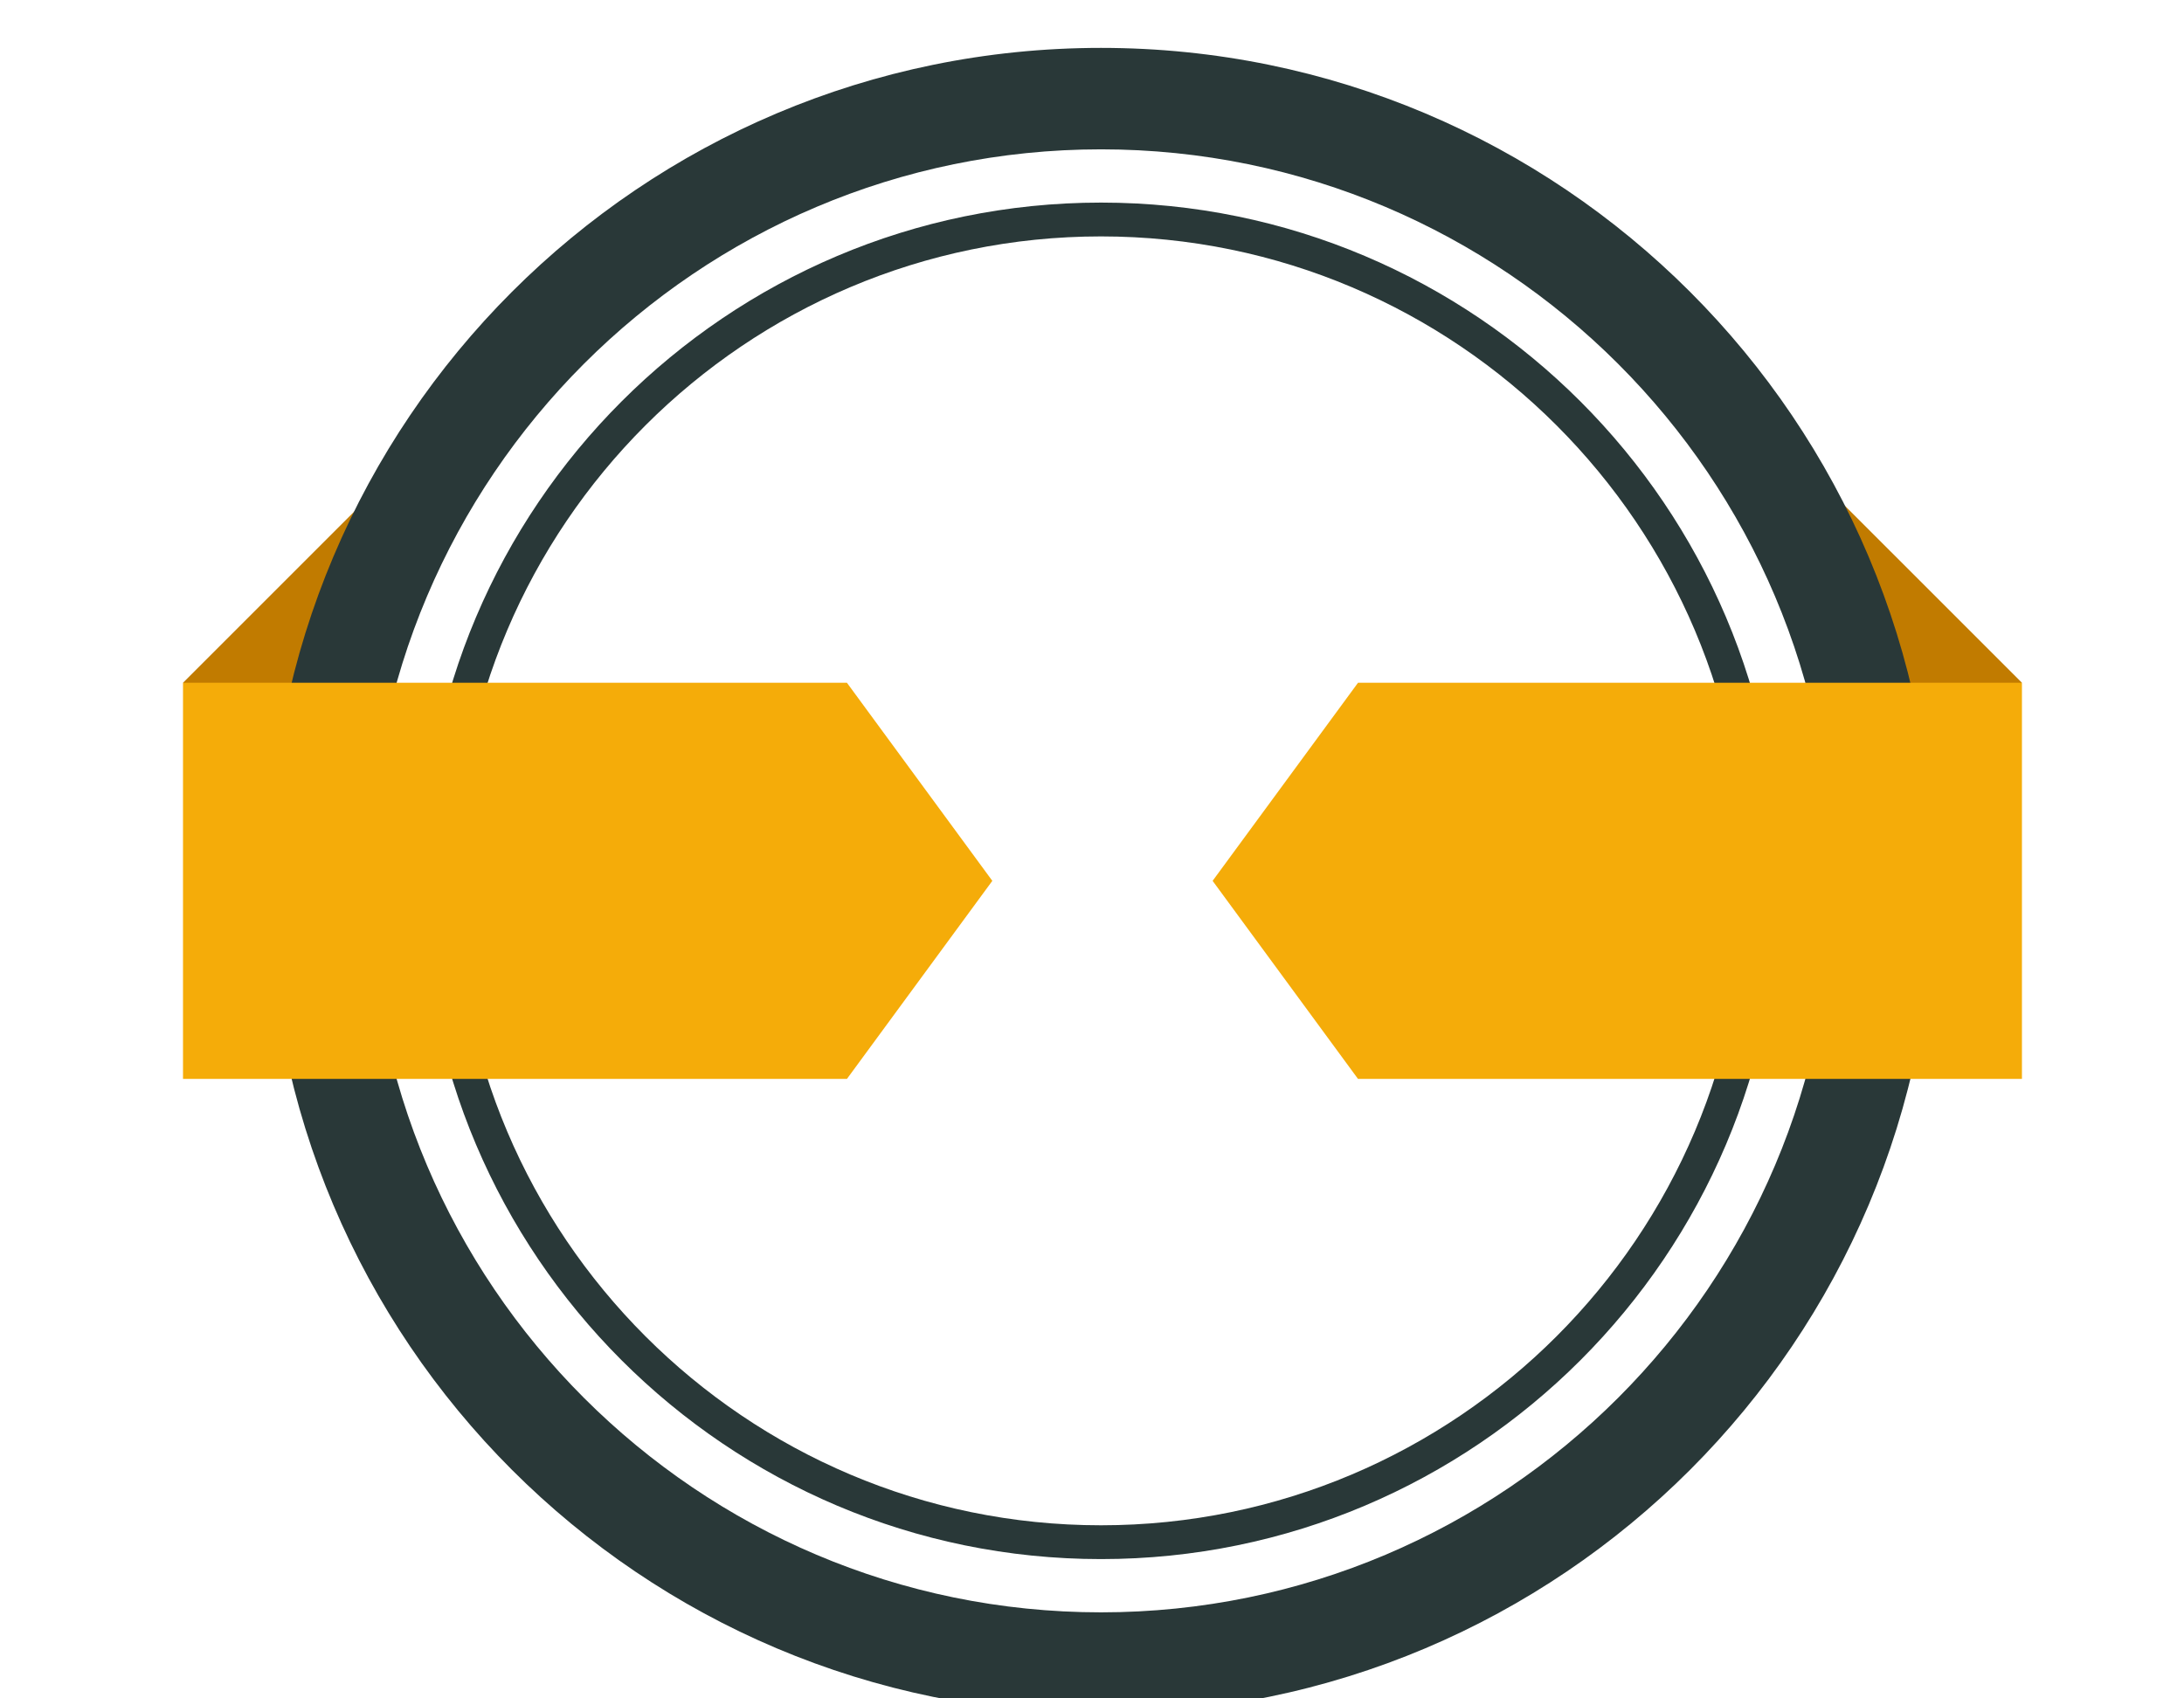 <svg xmlns="http://www.w3.org/2000/svg" xmlns:xlink="http://www.w3.org/1999/xlink" version="1.1" viewBox="1200 1050 450 350">
<rect x="1200" y="1050" style="fill:#FFFFFF;" width="450" height="350"/>

<!-- speed_learner.svg (original coordinates) -->
<g>
	<path style="fill:#FFFFFF;" d="M1426.856,1070.942c-88.685,0-160.579,71.895-160.579,160.58s71.894,160.579,160.579,160.579   c88.686,0,160.579-71.894,160.579-160.579S1515.542,1070.942,1426.856,1070.942L1426.856,1070.942z"/>
	<g>
		<polygon style="fill:#C17B00;" points="1616.608,1190.704 1578.072,1152.168 1578.072,1204.897   "/>
		<polygon style="fill:#C17B00;" points="1237.707,1190.704 1276.243,1152.168 1276.243,1204.897   "/>
		<g>
			<path style="fill:#293838;" d="M1426.856,1080.775c83.122,0,150.747,67.625,150.747,150.747s-67.625,150.746-150.747,150.746     c-83.122,0-150.747-67.624-150.747-150.746S1343.734,1080.775,1426.856,1080.775L1426.856,1080.775z M1426.856,1059.869     c-94.801,0-171.653,76.852-171.653,171.653c0,94.801,76.852,171.652,171.653,171.652c94.801,0,171.652-76.852,171.652-171.652     C1598.509,1136.721,1521.657,1059.869,1426.856,1059.869L1426.856,1059.869z"/>
			<path style="fill:#293838;" d="M1426.856,1098.718c73.229,0,132.804,59.576,132.804,132.805s-59.576,132.804-132.804,132.804     c-73.229,0-132.805-59.575-132.805-132.804S1353.627,1098.718,1426.856,1098.718L1426.856,1098.718z M1426.856,1091.749     c-77.071,0-139.773,62.702-139.773,139.773s62.702,139.772,139.773,139.772c77.071,0,139.773-62.701,139.773-139.772     S1503.928,1091.749,1426.856,1091.749L1426.856,1091.749z"/>
		</g>
		<polygon style="fill:#F5AC09;" points="1616.608,1272.34 1479.809,1272.34 1449.851,1231.522 1479.809,1190.704     1616.608,1190.704   "/>
		<polygon style="fill:#F5AC09;" points="1237.707,1272.34 1374.505,1272.34 1404.463,1231.522 1374.505,1190.704     1237.707,1190.704   "/>
	</g>
</g>
</svg>